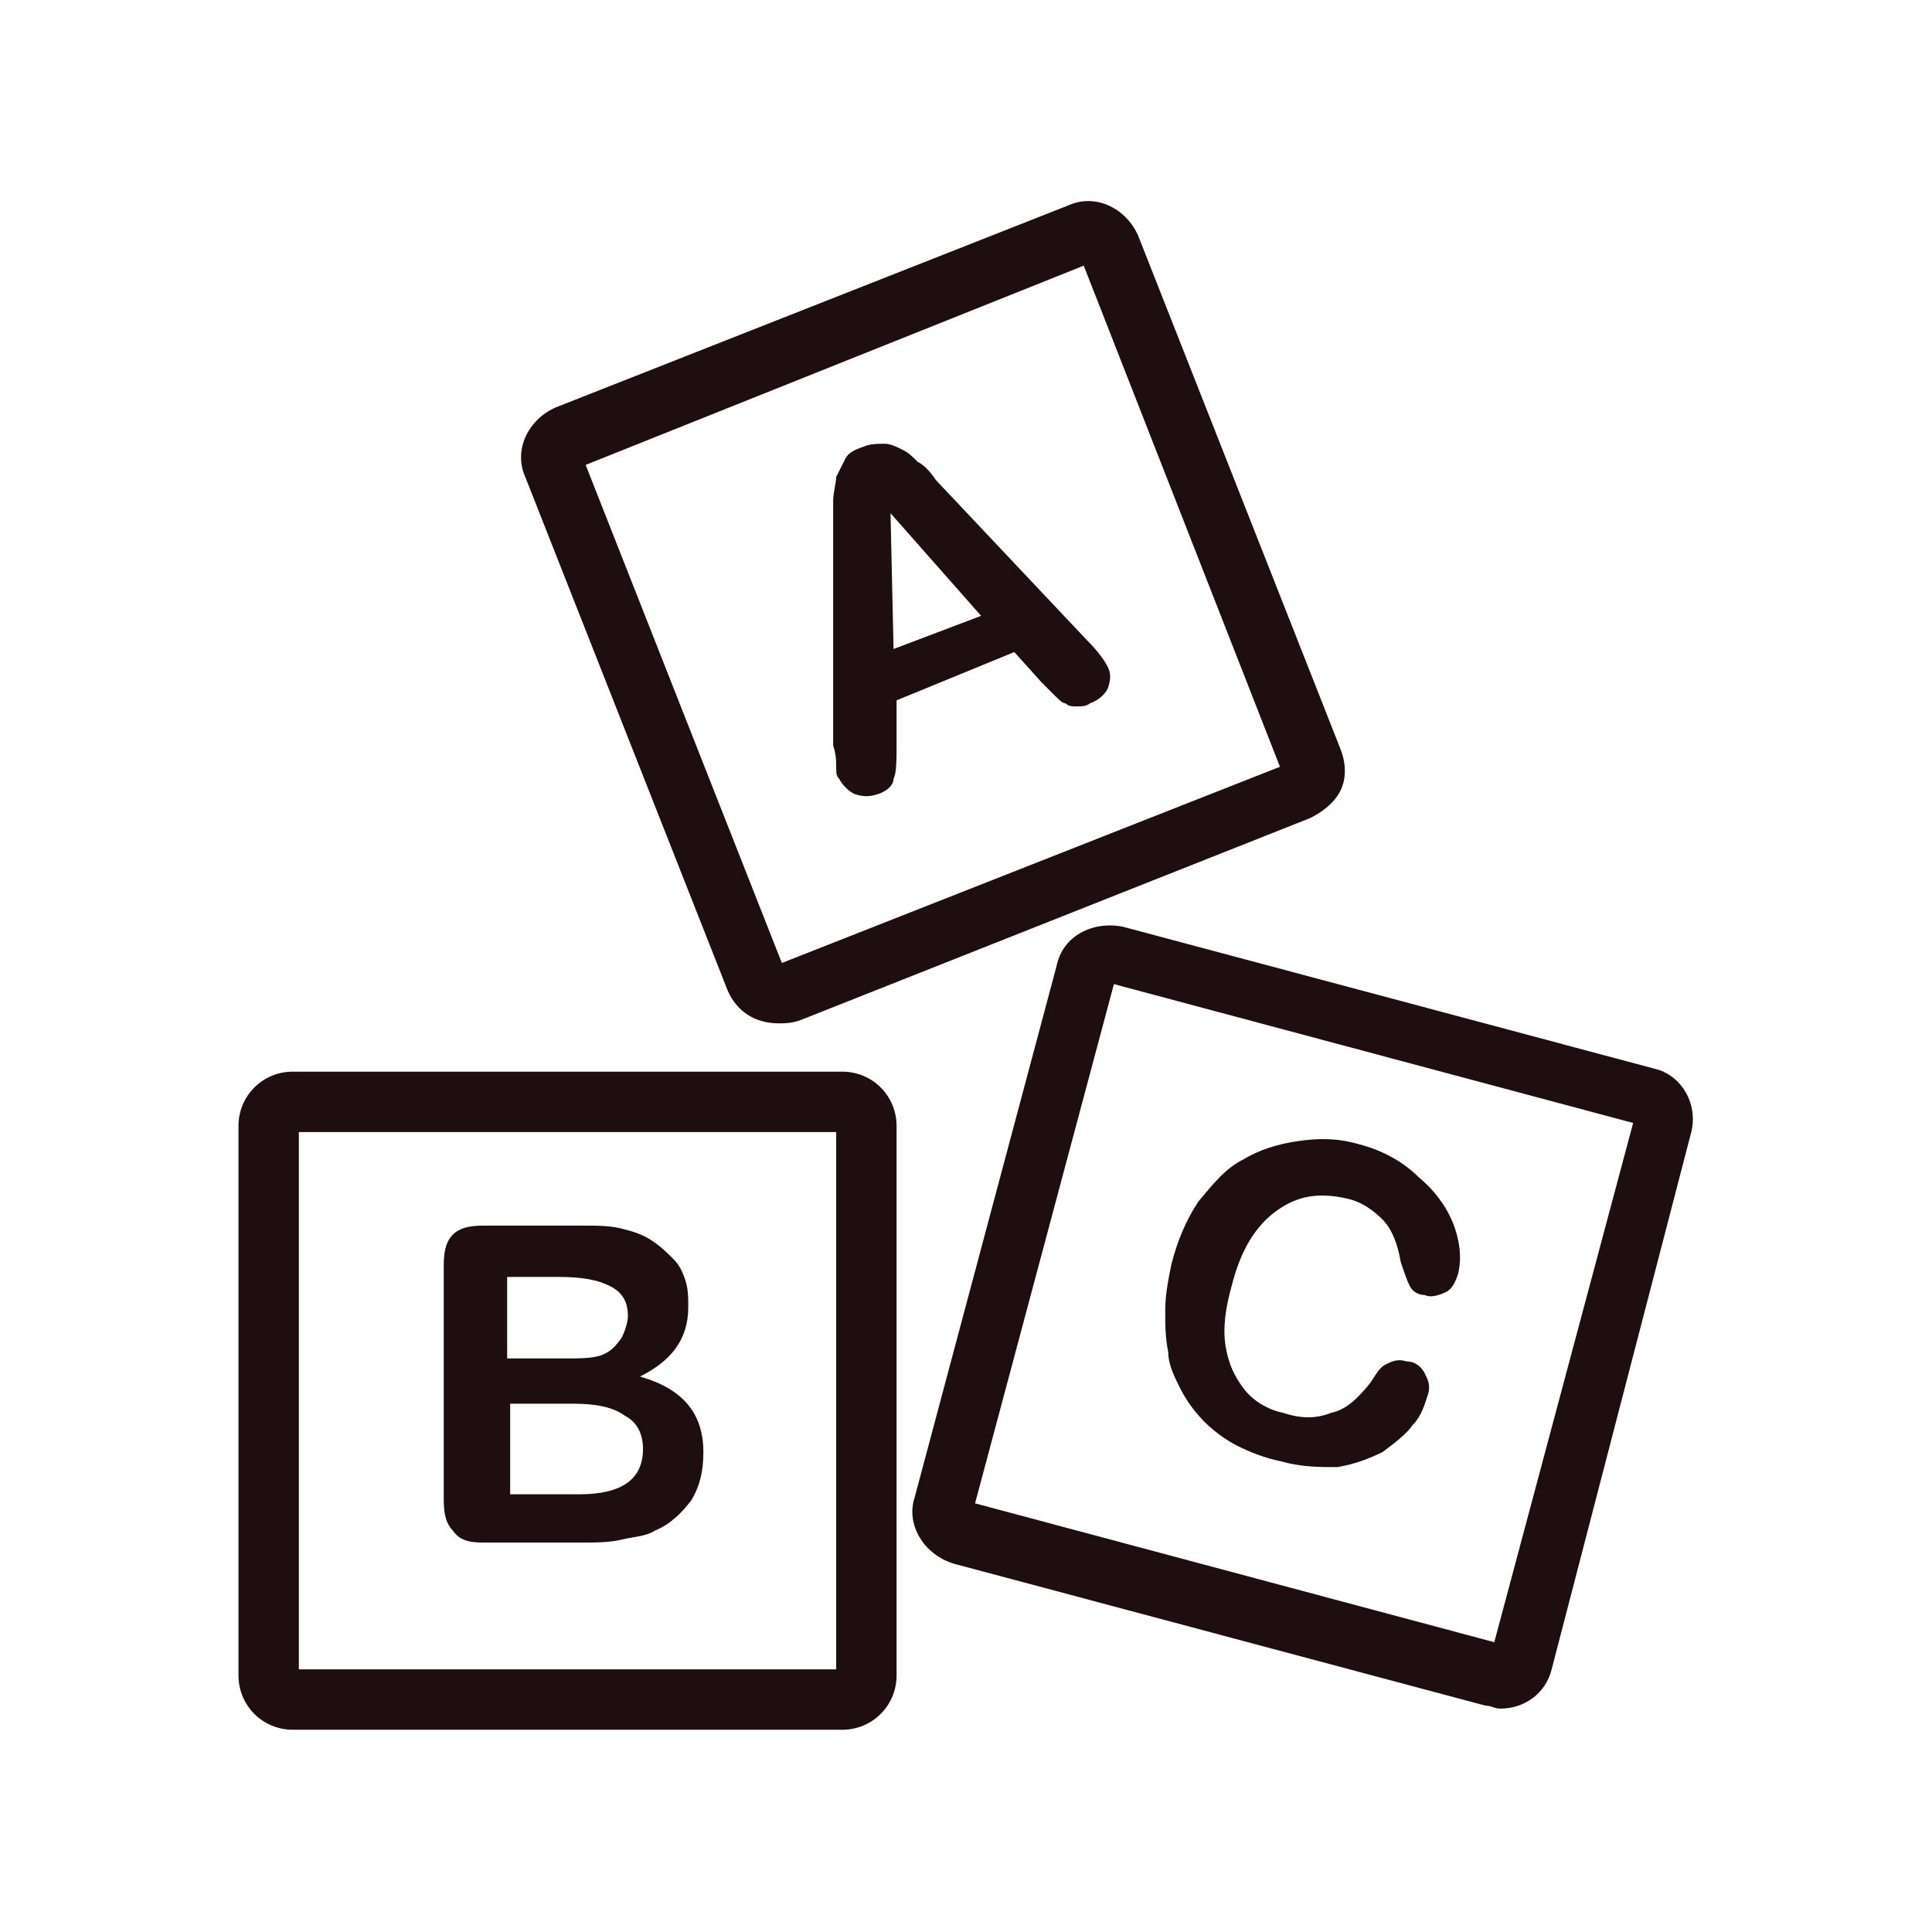<?xml version="1.0" encoding="utf-8"?>
<!-- Generator: Adobe Illustrator 24.1.2, SVG Export Plug-In . SVG Version: 6.00 Build 0)  -->
<svg version="1.1" id="Layer_1" xmlns="http://www.w3.org/2000/svg" xmlns:xlink="http://www.w3.org/1999/xlink" x="0px" y="0px"
	 viewBox="0 0 64 64" style="enable-background:new 0 0 64 64;" xml:space="preserve">
<style type="text/css">
	.st0{fill:none;}
	.st1{fill:#1E0E10;}
</style>
<path class="st0" d="M9.9,55.3h17.8V37.5H9.9V55.3z M14.7,42c0-0.5,0.1-0.8,0.3-1s0.5-0.3,1-0.3h3.4c0.5,0,0.9,0,1.3,0.1
	s0.7,0.2,1,0.4c0.2,0.1,0.5,0.3,0.7,0.6c0.2,0.2,0.3,0.5,0.4,0.7c0.1,0.3,0.1,0.6,0.1,0.9c0,1-0.5,1.8-1.6,2.3
	c1.4,0.4,2.1,1.3,2.1,2.5c0,0.6-0.1,1.1-0.4,1.6s-0.7,0.8-1.2,1C21.4,50.9,21,51,20.6,51c-0.4,0.1-0.9,0.1-1.4,0.1H16
	c-0.5,0-0.8-0.1-1-0.3s-0.3-0.5-0.3-1V42z"/>
<path class="st0" d="M19.9,44.8c0.3-0.1,0.5-0.3,0.7-0.6c0.1-0.2,0.2-0.4,0.2-0.7c0-0.5-0.2-0.9-0.6-1c-0.4-0.2-0.9-0.3-1.7-0.3
	h-1.7V45h1.9C19.2,45,19.7,44.9,19.9,44.8z"/>
<path class="st0" d="M21.2,48c0-0.5-0.2-0.9-0.6-1.1c-0.4-0.2-0.9-0.4-1.7-0.4h-2.2v3H19C20.5,49.5,21.2,49,21.2,48z"/>
<path class="st0" d="M42.4,25.3L35.9,8.8l-16.5,6.5l6.5,16.5L42.4,25.3z M27.7,16.7c0-0.3,0-0.5,0.1-0.8c0-0.2,0.1-0.4,0.3-0.6
	c0.1-0.2,0.3-0.3,0.6-0.4c0.3-0.1,0.5-0.1,0.7-0.1s0.4,0.1,0.6,0.2c0.2,0.1,0.3,0.3,0.5,0.4c0.2,0.2,0.3,0.4,0.6,0.6l5,5.3
	c0.4,0.4,0.6,0.7,0.7,0.9c0.1,0.2,0.1,0.5,0,0.7c-0.1,0.3-0.3,0.4-0.6,0.5c-0.2,0.1-0.3,0.1-0.4,0.1c-0.1,0-0.3-0.1-0.4-0.1
	c-0.1-0.1-0.3-0.2-0.4-0.3c-0.2-0.2-0.3-0.3-0.4-0.4l-0.9-1l-3.9,1.6v1.4c0,0.6,0,0.9-0.1,1.2c-0.1,0.2-0.2,0.4-0.5,0.5
	c-0.2,0.1-0.5,0.1-0.8,0s-0.4-0.3-0.5-0.5c-0.1-0.1-0.1-0.3-0.1-0.4c0-0.2,0-0.4,0-0.7v-7.3C27.7,17.2,27.7,17,27.7,16.7z"/>
<polygon class="st0" points="32.5,20.4 29.5,17 29.6,21.6 "/>
<path class="st0" d="M32.3,49.9l17.2,4.6l4.6-17.2l-17.2-4.6L32.3,49.9z M38.8,41.9c0.2-0.8,0.5-1.5,0.9-2.1s0.9-1,1.5-1.4
	c0.6-0.3,1.2-0.5,1.8-0.6c0.7-0.1,1.3,0,2,0.1c0.8,0.2,1.5,0.6,2,1.1c0.6,0.5,0.9,1,1.1,1.6c0.2,0.6,0.3,1.1,0.1,1.5
	c-0.1,0.2-0.2,0.4-0.4,0.6c-0.2,0.1-0.4,0.2-0.7,0.1c-0.3-0.1-0.4-0.2-0.5-0.3c-0.1-0.2-0.2-0.4-0.3-0.8c-0.1-0.6-0.3-1-0.6-1.4
	c-0.3-0.3-0.7-0.6-1.2-0.7c-0.8-0.2-1.6-0.1-2.3,0.4s-1.2,1.3-1.5,2.5c-0.2,0.8-0.3,1.5-0.2,2c0.1,0.6,0.3,1,0.6,1.4
	s0.8,0.6,1.3,0.8c0.6,0.2,1.1,0.1,1.6,0c0.5-0.2,0.9-0.5,1.3-1c0.2-0.2,0.3-0.4,0.5-0.6c0.2-0.1,0.4-0.2,0.7-0.1
	c0.2,0.1,0.4,0.2,0.6,0.4c0.1,0.2,0.2,0.4,0.1,0.7c-0.1,0.3-0.3,0.6-0.5,1c-0.3,0.3-0.6,0.6-1,0.9c-0.4,0.3-0.9,0.4-1.5,0.5
	s-1.2,0-1.9-0.2c-0.5-0.1-1-0.3-1.4-0.5s-0.8-0.5-1.1-0.8s-0.5-0.7-0.8-1.1c-0.2-0.4-0.3-0.8-0.4-1.2c-0.1-0.4-0.1-0.9-0.1-1.4
	C38.6,42.9,38.7,42.4,38.8,41.9z"/>
<path class="st1" d="M24.1,32.8c0.3,0.7,0.9,1.1,1.7,1.1c0.2,0,0.4,0,0.7-0.1l16.9-6.7c0.4-0.2,0.8-0.5,1-0.9s0.2-0.9,0-1.4l-6.7-17
	c-0.4-0.9-1.4-1.4-2.3-1l-17,6.7c-0.9,0.4-1.4,1.4-1,2.3L24.1,32.8z M35.9,8.8l6.5,16.6l-16.5,6.5l-6.5-16.5L35.9,8.8z"/>
<path class="st1" d="M27.9,35.5H9.7c-1,0-1.8,0.8-1.8,1.8v18.2c0,1,0.8,1.8,1.8,1.8h18.2c1,0,1.8-0.8,1.8-1.8V37.3
	C29.7,36.3,28.9,35.5,27.9,35.5z M27.7,55.3H9.9V37.5h17.8C27.7,37.5,27.7,55.3,27.7,55.3z"/>
<path class="st1" d="M54.8,35.4l-17.6-4.7c-1-0.2-2,0.3-2.2,1.3l-4.7,17.6c-0.3,0.9,0.3,1.9,1.3,2.2l17.6,4.7c0.2,0,0.3,0.1,0.5,0.1
	c0.8,0,1.5-0.5,1.7-1.3L56,37.6C56.3,36.6,55.7,35.6,54.8,35.4z M49.5,54.4l-17.2-4.6l4.6-17.2l17.2,4.6L49.5,54.4z"/>
<path class="st1" d="M27.7,25.4c0,0.2,0,0.3,0.1,0.4c0.1,0.2,0.3,0.4,0.5,0.5c0.3,0.1,0.5,0.1,0.8,0s0.5-0.3,0.5-0.5
	c0.1-0.2,0.1-0.6,0.1-1.2v-1.4l3.9-1.6l0.9,1c0.1,0.1,0.3,0.3,0.4,0.4c0.2,0.2,0.3,0.3,0.4,0.3c0.1,0.1,0.2,0.1,0.4,0.1
	c0.1,0,0.3,0,0.4-0.1c0.3-0.1,0.5-0.3,0.6-0.5c0.1-0.3,0.1-0.5,0-0.7s-0.3-0.5-0.7-0.9l-5-5.3c-0.2-0.3-0.4-0.5-0.6-0.6
	c-0.2-0.2-0.3-0.3-0.5-0.4c-0.2-0.1-0.4-0.2-0.6-0.2s-0.5,0-0.7,0.1c-0.3,0.1-0.5,0.2-0.6,0.4s-0.2,0.4-0.3,0.6
	c0,0.2-0.1,0.5-0.1,0.8s0,0.5,0,0.8v7.3C27.7,25,27.7,25.2,27.7,25.4z M32.5,20.4l-2.9,1.1L29.5,17L32.5,20.4z"/>
<path class="st1" d="M16,51.1h3.2c0.5,0,1,0,1.4-0.1s0.8-0.1,1.1-0.3c0.5-0.2,0.9-0.6,1.2-1c0.3-0.5,0.4-1,0.4-1.6
	c0-1.3-0.7-2.1-2.1-2.5c1-0.5,1.6-1.2,1.6-2.3c0-0.3,0-0.6-0.1-0.9c-0.1-0.3-0.2-0.5-0.4-0.7c-0.2-0.2-0.4-0.4-0.7-0.6
	c-0.3-0.2-0.6-0.3-1-0.4c-0.4-0.1-0.8-0.1-1.3-0.1H16c-0.5,0-0.8,0.1-1,0.3s-0.3,0.5-0.3,1v7.8c0,0.5,0.1,0.8,0.3,1
	C15.2,51,15.5,51.1,16,51.1z M16.8,42.3h1.7c0.8,0,1.3,0.1,1.7,0.3c0.4,0.2,0.6,0.5,0.6,1c0,0.2-0.1,0.5-0.2,0.7
	c-0.2,0.3-0.4,0.5-0.7,0.6C19.6,45,19.2,45,18.7,45h-1.9V42.3z M16.8,46.5H19c0.7,0,1.3,0.1,1.7,0.4c0.4,0.2,0.6,0.6,0.6,1.1
	c0,1-0.7,1.5-2.1,1.5h-2.3v-3H16.8z"/>
<path class="st1" d="M39.1,46c0.2,0.4,0.5,0.8,0.8,1.1s0.7,0.6,1.1,0.8c0.4,0.2,0.9,0.4,1.4,0.5c0.7,0.2,1.3,0.2,1.9,0.2
	c0.6-0.1,1.1-0.3,1.5-0.5c0.4-0.3,0.8-0.6,1-0.9c0.3-0.3,0.4-0.7,0.5-1s0-0.5-0.1-0.7s-0.3-0.4-0.6-0.4c-0.3-0.1-0.5,0-0.7,0.1
	s-0.3,0.3-0.5,0.6c-0.4,0.5-0.8,0.9-1.3,1c-0.5,0.2-1,0.2-1.6,0c-0.5-0.1-1-0.4-1.3-0.8c-0.3-0.4-0.5-0.8-0.6-1.4
	c-0.1-0.6,0-1.3,0.2-2c0.3-1.2,0.8-2,1.5-2.5s1.4-0.6,2.3-0.4c0.5,0.1,0.9,0.4,1.2,0.7s0.5,0.8,0.6,1.4c0.1,0.3,0.2,0.6,0.3,0.8
	s0.3,0.3,0.5,0.3c0.2,0.1,0.5,0,0.7-0.1s0.3-0.3,0.4-0.6c0.1-0.4,0.1-0.9-0.1-1.5C48,40.1,47.6,39.5,47,39c-0.5-0.5-1.2-0.9-2-1.1
	c-0.7-0.2-1.3-0.2-2-0.1c-0.7,0.1-1.3,0.3-1.8,0.6c-0.6,0.3-1,0.8-1.5,1.4c-0.4,0.6-0.7,1.3-0.9,2.1c-0.1,0.5-0.2,1-0.2,1.5
	s0,0.9,0.1,1.4C38.7,45.2,38.9,45.6,39.1,46z"/>
</svg>
